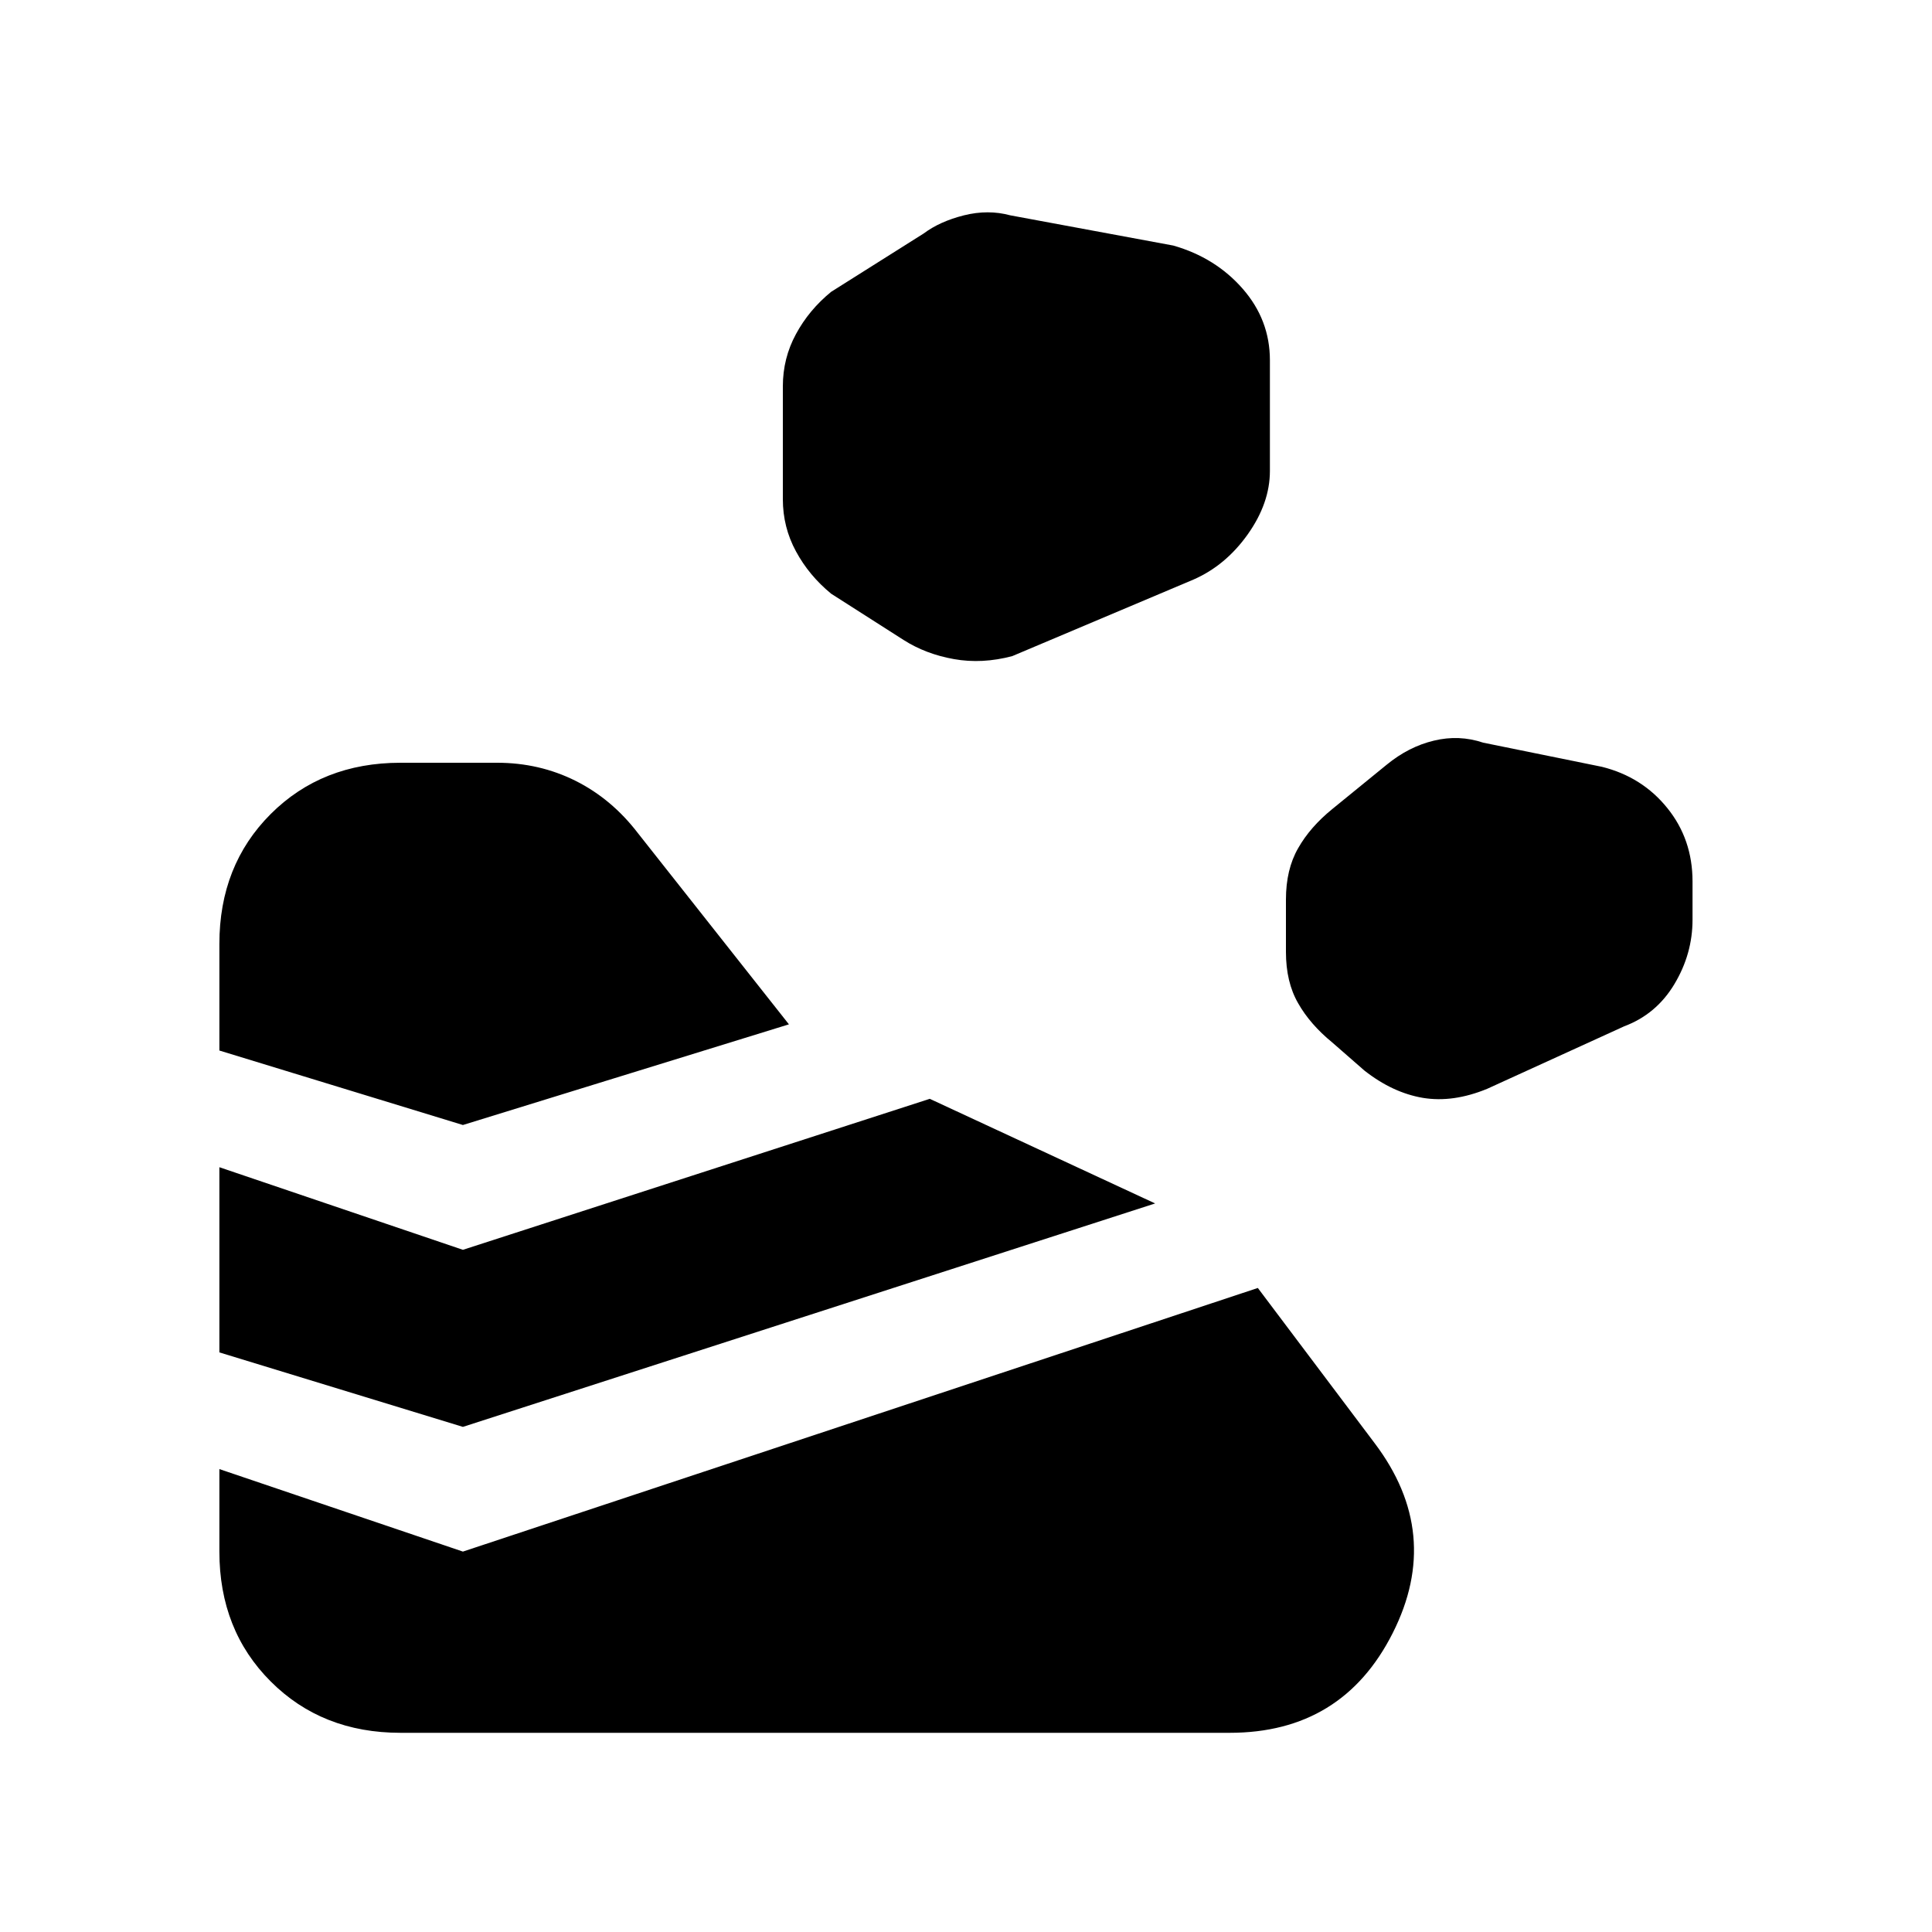 <svg xmlns="http://www.w3.org/2000/svg" height="20" width="20"><path d="M2.271 16.062V15.208L4.792 16.062L13.021 13.333L14.229 14.938Q14.938 15.875 14.417 16.906Q13.896 17.938 12.729 17.938H4.146Q3.333 17.938 2.802 17.406Q2.271 16.875 2.271 16.062ZM4.792 14.771 2.271 14V12.083L4.792 12.938L9.625 11.375L11.958 12.458ZM15.396 11.271 16.812 10.625Q17.146 10.5 17.333 10.188Q17.521 9.875 17.521 9.521V9.125Q17.521 8.688 17.26 8.365Q17 8.042 16.583 7.938L15.354 7.688Q15.104 7.604 14.844 7.667Q14.583 7.729 14.354 7.917L13.792 8.375Q13.562 8.562 13.438 8.781Q13.312 9 13.312 9.312V9.854Q13.312 10.167 13.438 10.385Q13.562 10.604 13.792 10.792L14.125 11.083Q14.417 11.312 14.729 11.365Q15.042 11.417 15.396 11.271ZM4.792 11.646 2.271 10.875V9.771Q2.271 8.958 2.802 8.427Q3.333 7.896 4.146 7.896H5.146Q5.583 7.896 5.958 8.083Q6.333 8.271 6.604 8.625L8.167 10.604ZM10.479 6.792 12.354 6Q12.688 5.854 12.917 5.531Q13.146 5.208 13.146 4.875V3.729Q13.146 3.312 12.865 2.99Q12.583 2.667 12.146 2.542L10.458 2.229Q10.229 2.167 9.979 2.229Q9.729 2.292 9.562 2.417L8.604 3.021Q8.375 3.208 8.24 3.458Q8.104 3.708 8.104 4V5.167Q8.104 5.458 8.24 5.708Q8.375 5.958 8.604 6.146L9.354 6.625Q9.583 6.771 9.875 6.823Q10.167 6.875 10.479 6.792Z"/></svg>